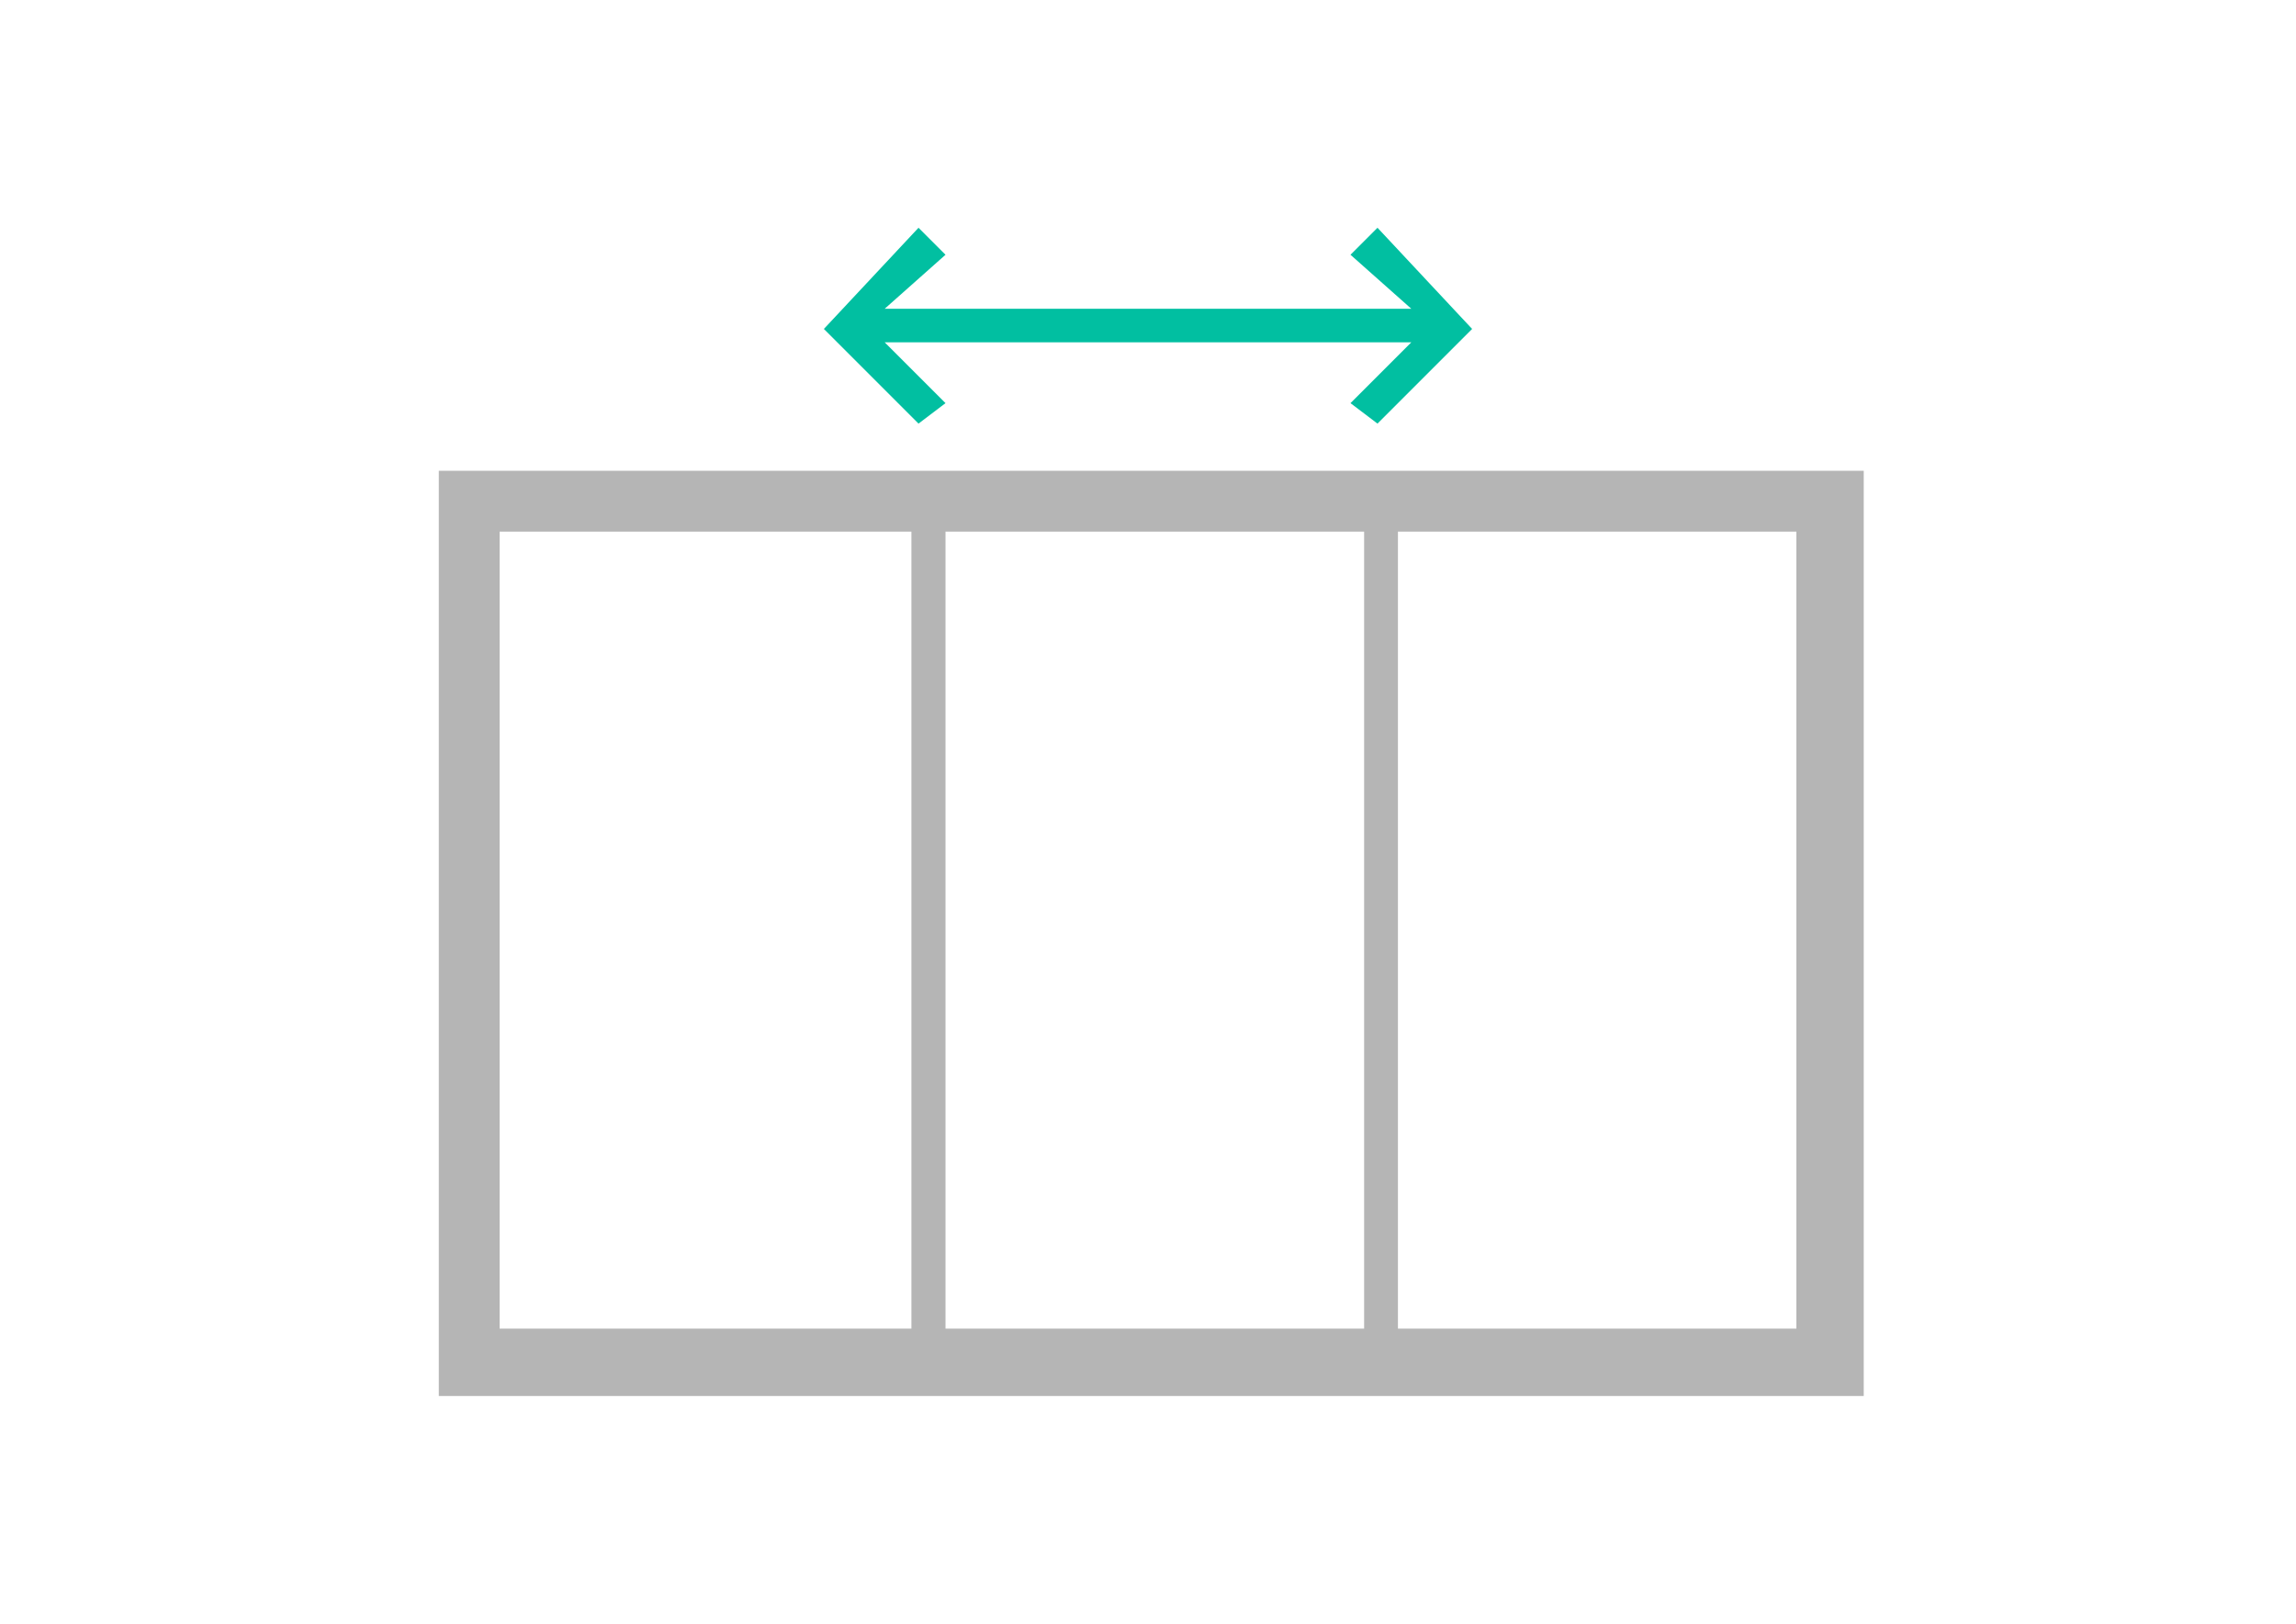 <?xml version="1.0" encoding="utf-8"?>
<!-- Generator: Adobe Illustrator 18.1.0, SVG Export Plug-In . SVG Version: 6.00 Build 0)  -->
<!DOCTYPE svg PUBLIC "-//W3C//DTD SVG 1.1//EN" "http://www.w3.org/Graphics/SVG/1.1/DTD/svg11.dtd">
<svg version="1.1" id="Layer_1" xmlns="http://www.w3.org/2000/svg" xmlns:xlink="http://www.w3.org/1999/xlink" x="0px" y="0px"
	 viewBox="0 0 841.9 595.3" enable-background="new 0 0 841.9 595.3" xml:space="preserve">
<path fill="#B5B5B5" d="M160.9,172.6v339.2h522.5V172.6H160.9z M500.2,194.9v292.2H346.7V194.9H500.2z M183.2,194.9h151v292.2h-151
	V194.9z M658.7,487.1H512.6V194.9h146.1V487.1z"/>
<polygon fill="#01BFA1" points="505.1,83.5 495.2,93.4 517.5,113.2 324.4,113.2 346.7,93.4 336.8,83.5 302.1,120.6 336.8,155.3 
	346.7,147.8 324.4,125.5 517.5,125.5 495.2,147.8 505.1,155.3 539.8,120.6 "/>
</svg>

